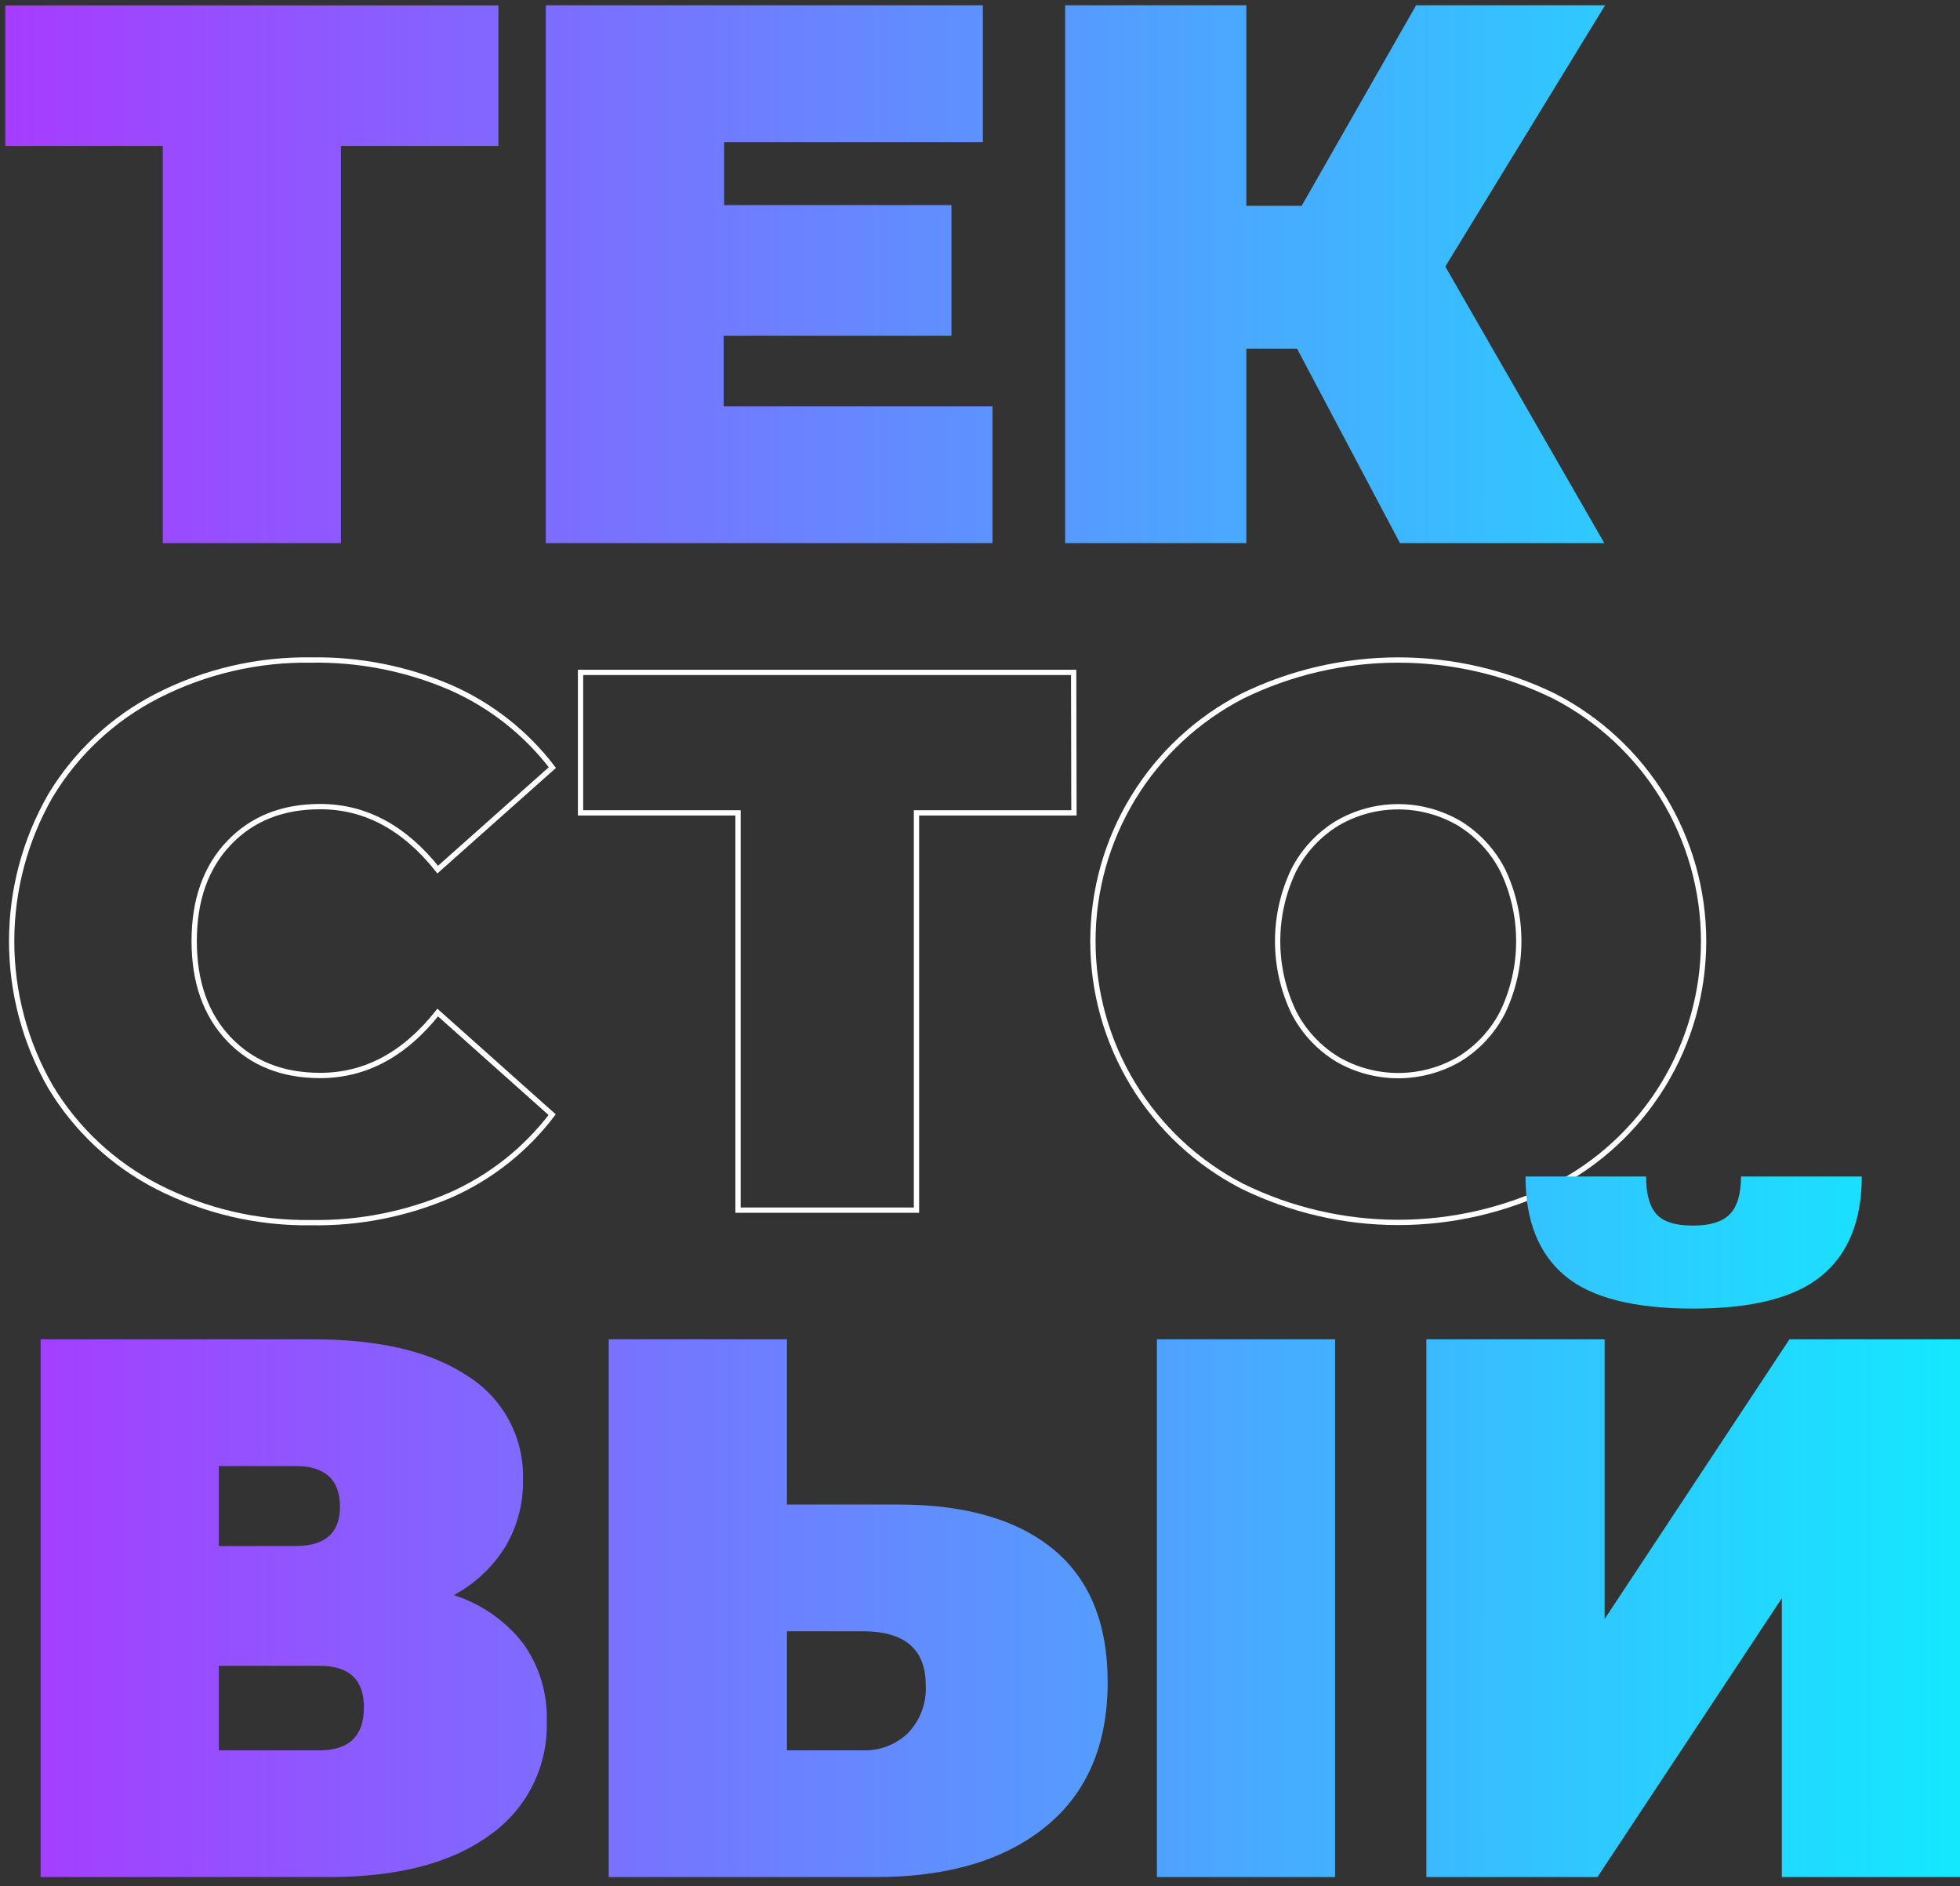 <svg width="370" height="356" viewBox="0 0 370 356" fill="none" xmlns="http://www.w3.org/2000/svg">
<rect x="0" y="0" width="370" height="356" fill="#333333" stroke="none"/>
<g clip-path="url(#clip0_105_73)">
<path d="M94.087 27.544H64.361V102.503H30.727V27.544H1V1.028H94.087V27.544Z" fill="url(#paint0_linear_105_73)"/>
<path d="M187.356 76.698V102.503H103.033V1H185.542V26.819H136.695V38.709H179.611V63.356H136.612V76.698H187.356Z" fill="url(#paint1_linear_105_73)"/>
<path d="M272.837 50.307L302.857 102.503H264.282L244.855 65.812H235.282V102.503H201.075V1H235.282V38.849H245.721L267.325 1H302.997L272.837 50.307Z" fill="url(#paint2_linear_105_73)"/>
<path d="M29.708 223.963C21.354 219.684 14.364 213.153 9.527 205.108C4.727 196.748 2.2 187.276 2.2 177.636C2.2 167.995 4.727 158.523 9.527 150.163C14.372 142.111 21.378 135.578 29.75 131.308C38.721 126.726 48.678 124.412 58.751 124.568C67.814 124.411 76.807 126.19 85.128 129.787C92.676 133.121 99.262 138.306 104.275 144.86L82.629 164.119C76.34 156.192 68.943 152.229 60.439 152.229C53.294 152.229 47.544 154.527 43.19 159.123C38.835 163.719 36.658 169.879 36.658 177.601C36.658 185.342 38.835 191.506 43.19 196.093C47.544 200.68 53.294 202.973 60.439 202.973C68.953 202.973 76.349 199.014 82.629 191.096L104.234 210.37C99.229 216.954 92.643 222.167 85.086 225.526C76.765 229.123 67.772 230.903 58.709 230.746C48.633 230.889 38.675 228.56 29.708 223.963Z" stroke="white" stroke-miterlimit="10"/>
<path d="M202.736 153.415H173.009V228.387H139.319V153.415H109.593V126.898H202.68L202.736 153.415Z" stroke="white" stroke-miterlimit="10"/>
<path d="M234.514 223.879C226.02 219.503 218.895 212.872 213.921 204.713C208.946 196.555 206.315 187.184 206.315 177.629C206.315 168.073 208.946 158.703 213.921 150.544C218.895 142.386 226.02 135.754 234.514 131.378C243.678 126.896 253.746 124.565 263.947 124.565C274.149 124.565 284.217 126.896 293.381 131.378C301.879 135.751 309.008 142.381 313.986 150.54C318.963 158.699 321.597 168.071 321.597 177.629C321.597 187.186 318.963 196.559 313.986 204.718C309.008 212.876 301.879 219.506 293.381 223.879C284.219 228.37 274.151 230.704 263.947 230.704C253.744 230.704 243.676 228.37 234.514 223.879ZM275.475 199.889C278.968 197.75 281.803 194.688 283.667 191.04C285.67 186.853 286.71 182.27 286.71 177.629C286.71 172.987 285.67 168.404 283.667 164.217C281.798 160.577 278.964 157.521 275.475 155.383C271.978 153.335 267.999 152.257 263.947 152.257C259.895 152.257 255.917 153.335 252.42 155.383C248.931 157.521 246.097 160.577 244.227 164.217C242.224 168.404 241.185 172.987 241.185 177.629C241.185 182.27 242.224 186.853 244.227 191.04C246.095 194.685 248.929 197.746 252.42 199.889C255.919 201.927 259.897 203.001 263.947 203.001C267.998 203.001 271.975 201.927 275.475 199.889Z" stroke="white" stroke-miterlimit="10"/>
<path d="M98.721 310.114C101.802 314.387 103.382 319.559 103.215 324.824C103.35 329.029 102.433 333.201 100.546 336.962C98.66 340.722 95.864 343.952 92.413 346.358C85.211 351.634 75.037 354.267 61.891 354.257H7.671V252.768H59.141C71.702 252.768 81.439 255.094 88.352 259.746C91.634 261.816 94.318 264.708 96.137 268.136C97.956 271.563 98.847 275.407 98.721 279.285C98.816 283.773 97.635 288.197 95.316 292.041C92.932 295.823 89.609 298.925 85.672 301.043C90.832 302.691 95.378 305.852 98.721 310.114ZM41.305 291.776H55.806C61.388 291.776 64.18 289.31 64.18 284.379C64.18 279.252 61.388 276.689 55.806 276.689H41.305V291.776ZM68.701 322.214C68.701 316.994 65.91 314.385 60.328 314.385H41.305V330.336H60.3C65.91 330.336 68.701 327.629 68.701 322.214Z" fill="url(#paint3_linear_105_73)"/>
<path d="M198.87 292.418C205.69 298.065 209.1 306.406 209.1 317.441C209.1 329.313 205.187 338.422 197.363 344.767C189.538 351.113 178.806 354.276 165.166 354.257H114.91V252.768H148.558V283.946H169.576C182.239 283.946 192.004 286.77 198.87 292.418ZM171.418 327.071C172.567 325.871 173.456 324.448 174.029 322.889C174.603 321.331 174.85 319.671 174.754 318.013C174.754 311.249 170.79 307.867 162.863 307.867H148.558V330.336H162.905C164.47 330.39 166.031 330.128 167.493 329.567C168.955 329.006 170.29 328.157 171.418 327.071ZM218.395 252.768H252.029V354.257H218.395V252.768Z" fill="url(#paint4_linear_105_73)"/>
<path d="M269.265 252.768H302.913V305.551L337.803 252.768H370V354.257H336.366V301.629L301.559 354.257H269.265V252.768ZM295.377 240.738C290.436 236.579 287.971 230.346 287.98 222.037H310.742C310.742 225.317 311.384 227.689 312.696 229.141C314.008 230.592 316.297 231.304 319.577 231.304C322.856 231.304 325.159 230.578 326.555 229.141C327.95 227.703 328.662 225.317 328.662 222.037H351.452C351.452 230.336 348.94 236.57 343.916 240.738C338.892 244.907 330.769 246.981 319.549 246.963C308.365 246.963 300.308 244.888 295.377 240.738Z" fill="url(#paint5_linear_105_73)"/>
</g>
<defs>
<linearGradient id="paint0_linear_105_73" x1="-30.946" y1="51.758" x2="418.386" y2="51.758" gradientUnits="userSpaceOnUse">
<stop stop-color="#B32DFF"/>
<stop offset="1" stop-color="#00FFFF"/>
</linearGradient>
<linearGradient id="paint1_linear_105_73" x1="-30.946" y1="51.758" x2="418.386" y2="51.758" gradientUnits="userSpaceOnUse">
<stop stop-color="#B32DFF"/>
<stop offset="1" stop-color="#00FFFF"/>
</linearGradient>
<linearGradient id="paint2_linear_105_73" x1="-30.946" y1="51.758" x2="418.386" y2="51.758" gradientUnits="userSpaceOnUse">
<stop stop-color="#B32DFF"/>
<stop offset="1" stop-color="#00FFFF"/>
</linearGradient>
<linearGradient id="paint3_linear_105_73" x1="-30.945" y1="303.513" x2="418.386" y2="303.513" gradientUnits="userSpaceOnUse">
<stop stop-color="#B32DFF"/>
<stop offset="1" stop-color="#00FFFF"/>
</linearGradient>
<linearGradient id="paint4_linear_105_73" x1="-30.946" y1="303.513" x2="418.386" y2="303.513" gradientUnits="userSpaceOnUse">
<stop stop-color="#B32DFF"/>
<stop offset="1" stop-color="#00FFFF"/>
</linearGradient>
<linearGradient id="paint5_linear_105_73" x1="-30.946" y1="288.147" x2="418.386" y2="288.147" gradientUnits="userSpaceOnUse">
<stop stop-color="#B32DFF"/>
<stop offset="1" stop-color="#00FFFF"/>
</linearGradient>
<clipPath id="clip0_105_73">
<rect width="370" height="356" fill="white"/>
</clipPath>
</defs>
</svg>
